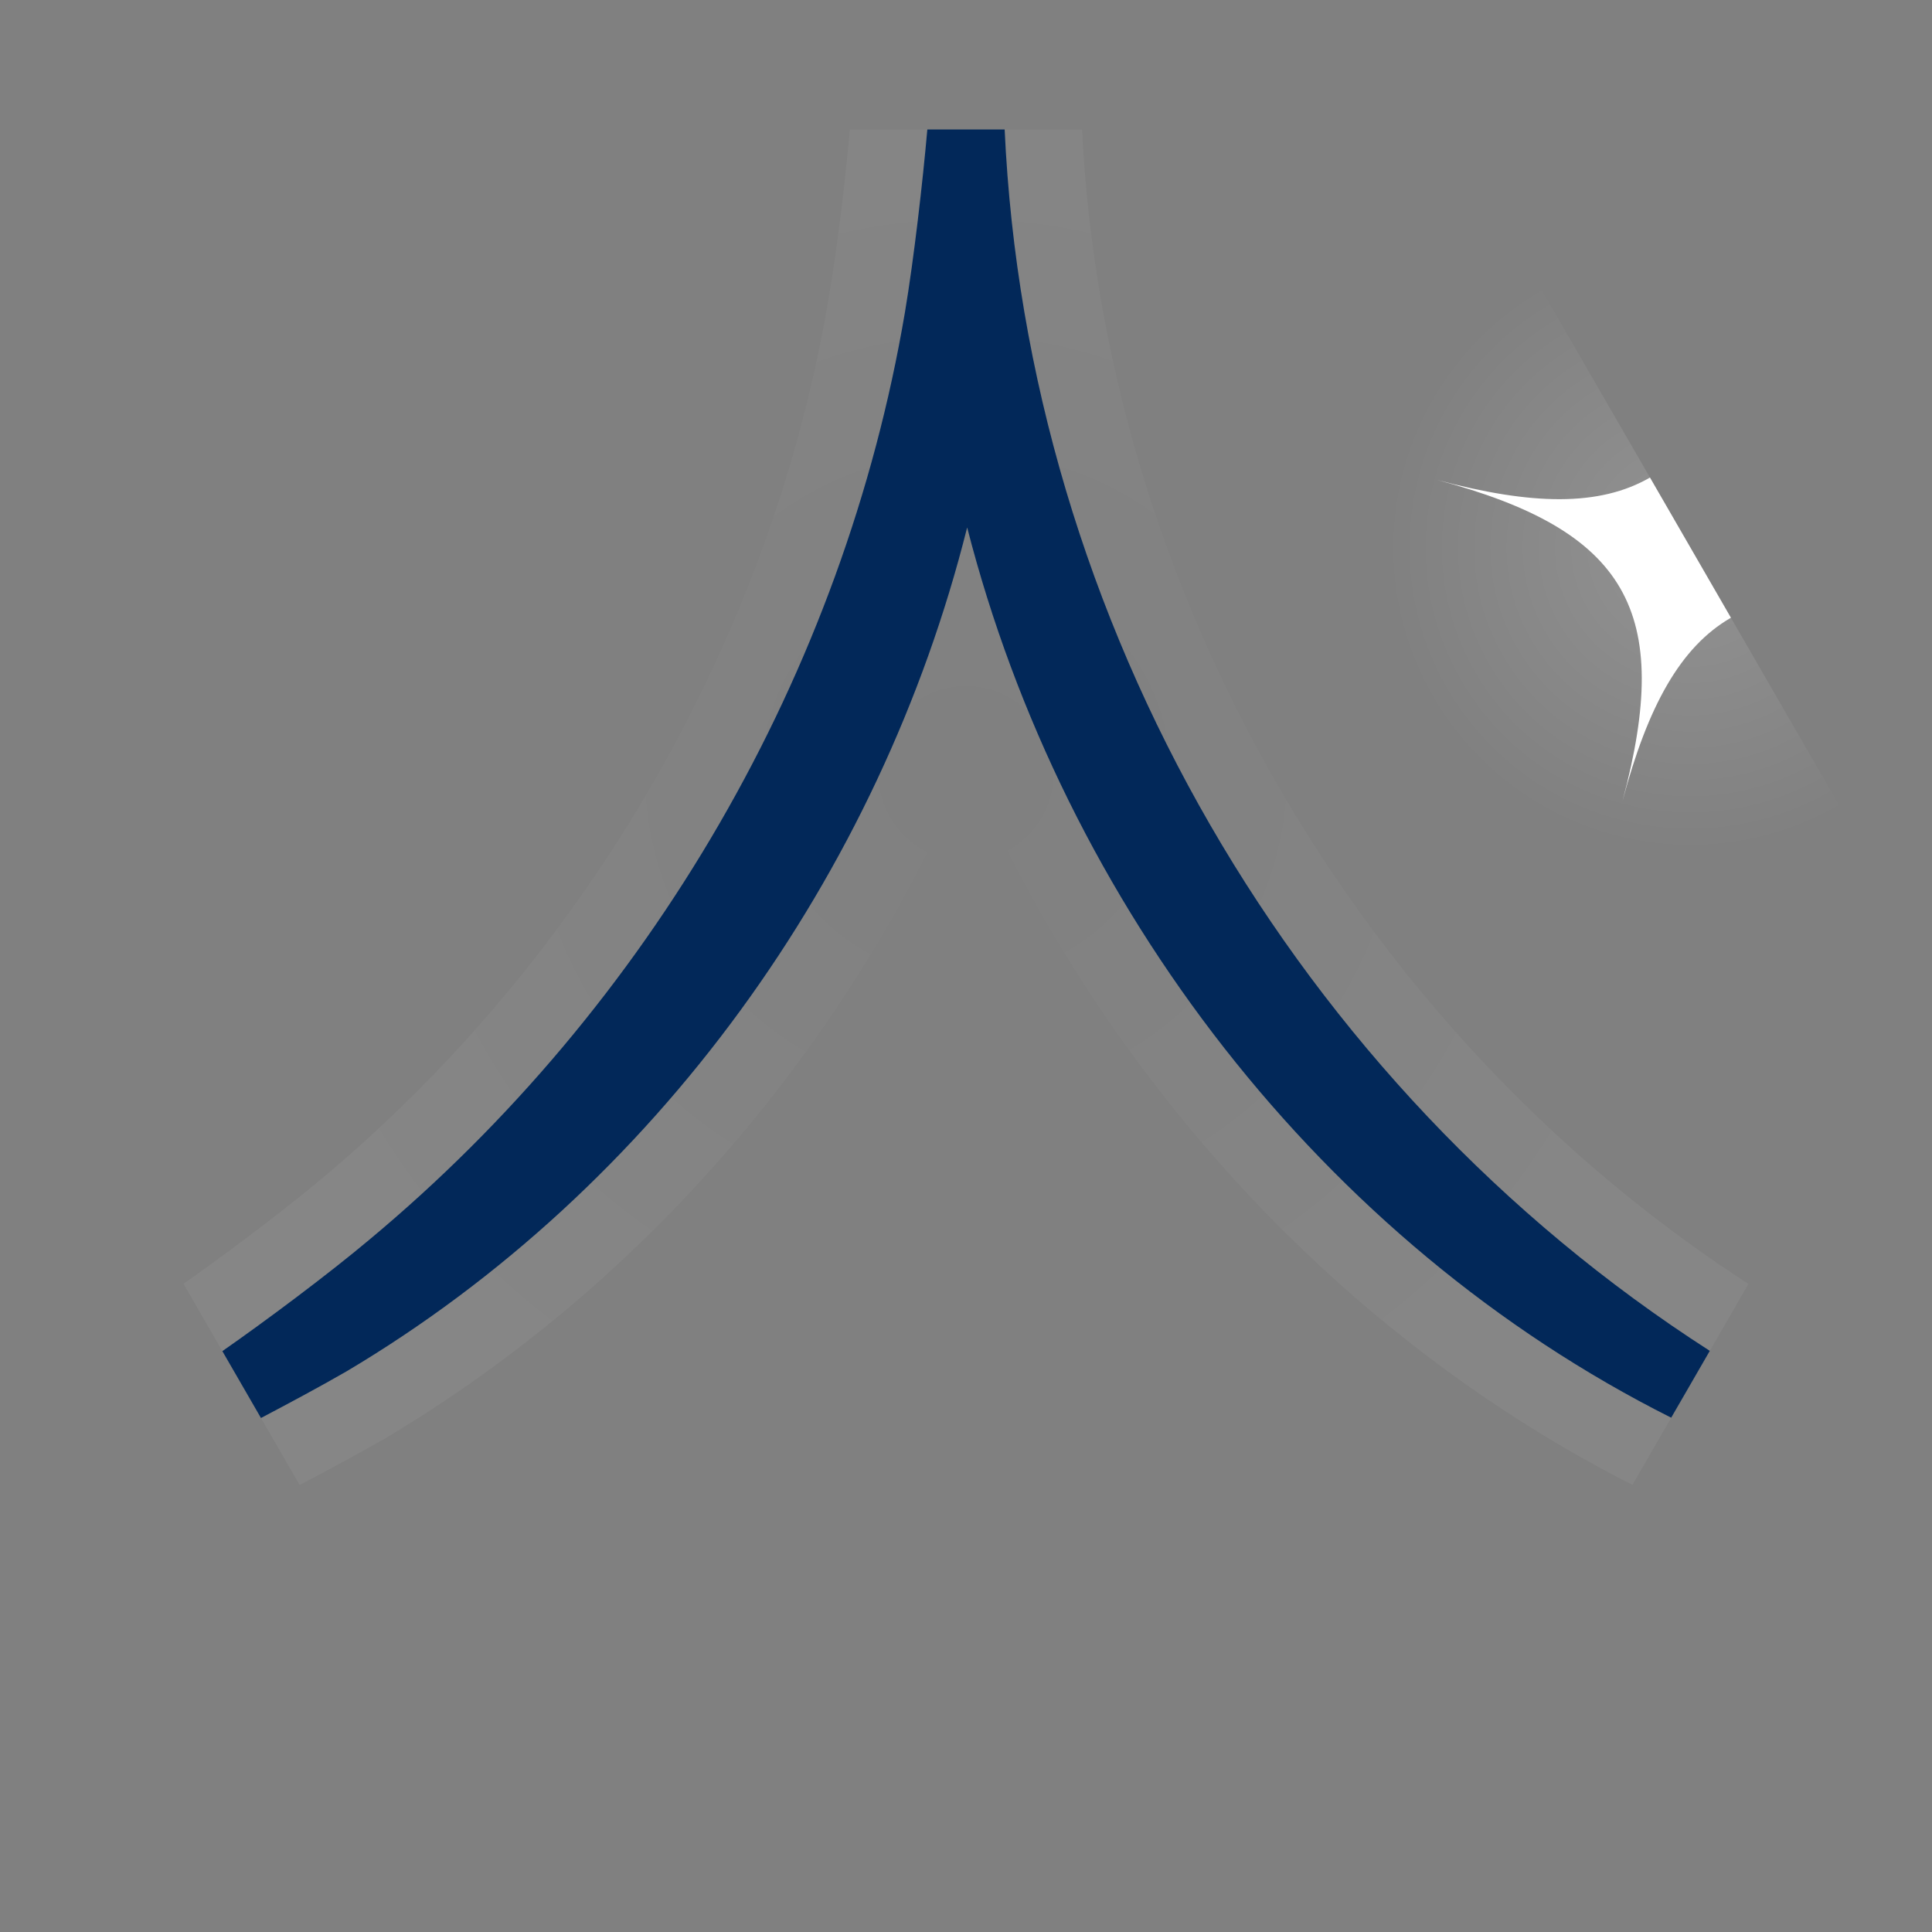 <?xml version="1.0" encoding="UTF-8"?>
<svg xmlns="http://www.w3.org/2000/svg" xmlns:xlink="http://www.w3.org/1999/xlink" viewBox="0 0 50 50">
  <rect x="0" y="0" width="50" height="50" fill="#808080" stroke="none"/>
  <defs>
    <style>
      .cls-1, .cls-2 {
        fill: none;
      }

      .cls-3 {
        fill: #fff;
      }

      .cls-4 {
        fill: #022859;
      }

      .cls-5 {
        fill: url(#radial-gradient-2);
      }

      .cls-6 {
        fill: url(#radial-gradient);
      }

      .cls-2 {
        clip-path: url(#clippath);
      }
    </style>
    <clipPath id="clippath">
      <polygon id="mask" class="cls-1" points="37.5 3.35 12.5 3.35 0 25 12.5 46.65 37.5 46.65 50 25 37.5 3.35"/>
    </clipPath>
    <radialGradient id="radial-gradient" cx="25" cy="20.02" fx="25" fy="20.02" r="20.01" gradientUnits="userSpaceOnUse">
      <stop offset="0" stop-color="#fff" stop-opacity="0"/>
      <stop offset=".77" stop-color="#fff" stop-opacity=".04"/>
      <stop offset="1" stop-color="#fff" stop-opacity=".05"/>
    </radialGradient>
    <radialGradient id="radial-gradient-2" cx="-315.62" cy="-446.62" fx="-315.62" fy="-446.62" r="8" gradientTransform="translate(-185.23 510.82) rotate(60)" gradientUnits="userSpaceOnUse">
      <stop offset="0" stop-color="#fff" stop-opacity=".15"/>
      <stop offset="1" stop-color="#fff" stop-opacity="0"/>
    </radialGradient>
  </defs>
  <g id="_212020" data-name="212020">
    <g class="cls-2">
      <path id="stripe" class="cls-4" d="m44.25,34.96l-1,1.73c-9.04-4.54-15.72-13.28-18.22-23.04-2.25,8.98-8.05,17.08-16.06,21.84-.73.42-1.48.82-2.22,1.21l-1-1.73c1.12-.78,2.74-1.99,3.8-2.88,7.27-6.05,12.29-14.68,13.87-24.01.23-1.37.46-3.37.58-4.74h2c.58,12.75,7.52,24.73,18.25,31.62Z"/>
      <path id="glow" class="cls-6" d="m45.33,33.28c-10.14-6.52-16.78-18.02-17.33-30.03-.05-1.07-.93-1.91-2-1.91h-2c-1.04,0-1.9.8-1.99,1.83-.11,1.26-.33,3.22-.57,4.57-1.47,8.76-6.27,17.07-13.17,22.81-1.06.89-2.64,2.06-3.67,2.78-.85.59-1.1,1.74-.58,2.64l1,1.73c.37.64,1.04,1,1.73,1,.32,0,.64-.07.93-.23.92-.48,1.63-.87,2.28-1.24,6.69-3.98,11.98-10.14,15.08-17.39,3.49,8.06,9.68,14.8,17.31,18.64.29.14.59.21.89.21.7,0,1.37-.36,1.74-1l1-1.73c.18-.31.28-.68.27-1.05-.02-.67-.36-1.28-.92-1.63ZM24,3.34h2c.58,12.75,7.52,24.73,18.25,31.62l-1,1.73c-9.04-4.54-15.72-13.28-18.22-23.04-2.25,8.98-8.05,17.08-16.06,21.84-.73.42-1.48.82-2.22,1.21l-1-1.73c1.12-.78,2.74-1.99,3.8-2.88,7.27-6.05,12.29-14.68,13.87-24.01.23-1.37.46-3.37.58-4.74Z"/>
      <g id="star">
        <path class="cls-3" d="m41.99,20.73c1.32-4.92.12-7-4.8-8.31,4.92,1.32,7,.12,8.31-4.8-1.32,4.92-.12,7,4.8,8.31-4.92-1.32-7-.12-8.31,4.8Z"/>
        <circle class="cls-5" cx="43.75" cy="14.17" r="8"/>
      </g>
    </g>
  </g>
</svg>